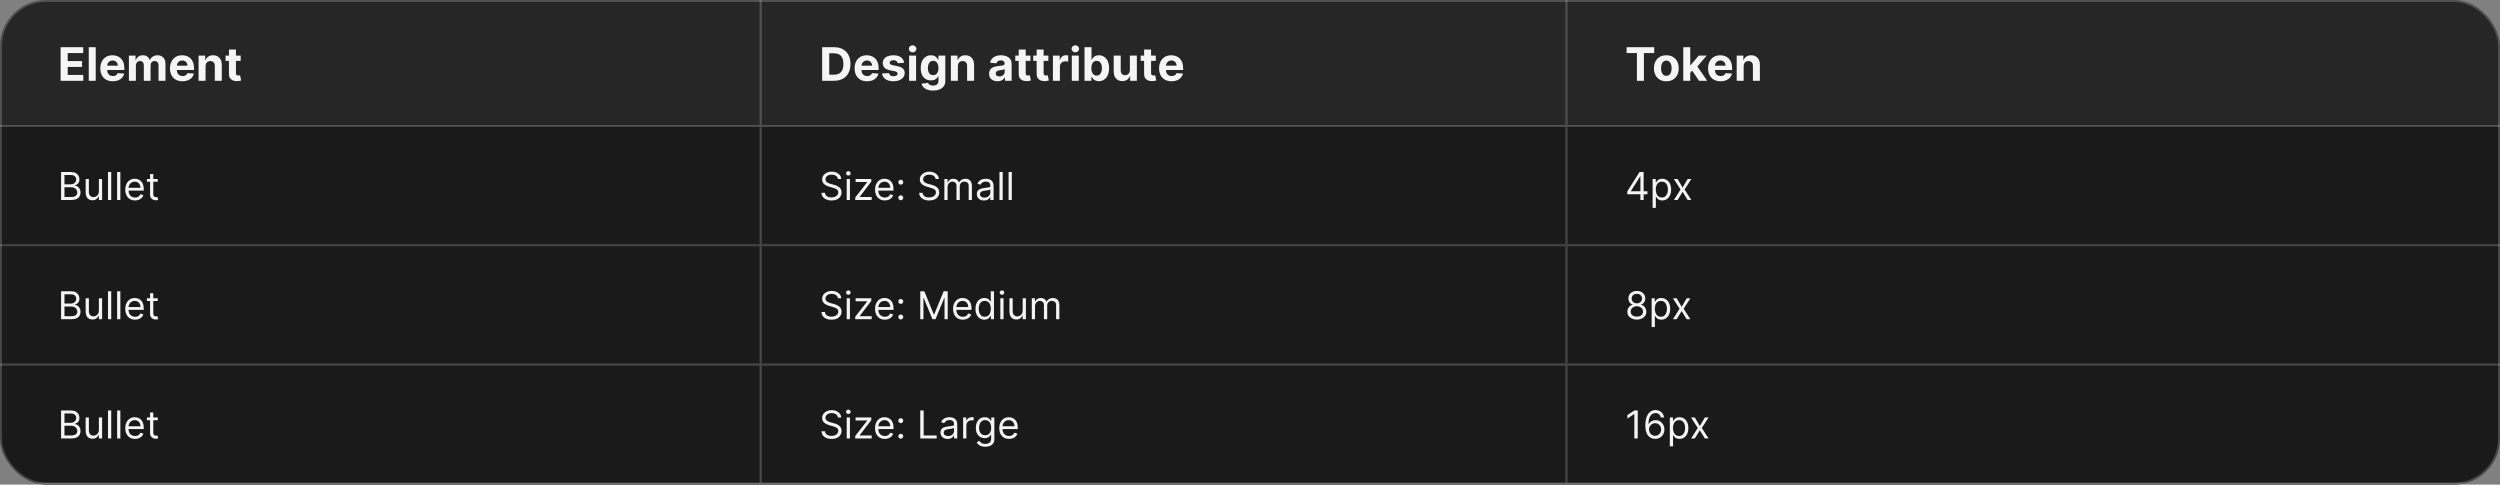<svg width="1300" height="252" viewBox="0 0 1300 252" fill="none" xmlns="http://www.w3.org/2000/svg">
<rect x="0" y="0" width="1300" height="252" fill="#808080" stroke="none"/>
<g clip-path="url(#clip0_1213_11484)">
<mask id="path-3-inside-1_1213_11484" fill="white">
<path d="M0 0H396V66H0V0Z"/>
</mask>
<path d="M0 0H396V66H0V0Z" fill="#262626"/>
<path d="M396 66V67H397V66H396ZM395 0V66H397V0H395ZM396 65H0V67H396V65Z" fill="white" fill-opacity="0.2" mask="url(#path-3-inside-1_1213_11484)"/>
<path d="M31.517 42V24.546H43.278V27.588H35.207V31.747H42.673V34.79H35.207V38.957H43.312V42H31.517ZM49.775 24.546V42H46.144V24.546H49.775ZM58.649 42.256C57.303 42.256 56.144 41.983 55.172 41.438C54.206 40.886 53.462 40.108 52.939 39.102C52.416 38.091 52.155 36.895 52.155 35.514C52.155 34.168 52.416 32.986 52.939 31.969C53.462 30.952 54.197 30.159 55.146 29.591C56.101 29.023 57.22 28.739 58.504 28.739C59.368 28.739 60.172 28.878 60.916 29.156C61.666 29.429 62.32 29.841 62.876 30.392C63.439 30.943 63.876 31.636 64.189 32.472C64.501 33.301 64.658 34.273 64.658 35.386V36.383H53.604V34.133H61.24C61.24 33.611 61.126 33.148 60.899 32.744C60.672 32.341 60.356 32.026 59.953 31.798C59.555 31.565 59.092 31.449 58.564 31.449C58.013 31.449 57.524 31.577 57.098 31.832C56.678 32.082 56.348 32.42 56.109 32.847C55.871 33.267 55.749 33.736 55.743 34.253V36.392C55.743 37.04 55.862 37.599 56.101 38.071C56.345 38.543 56.689 38.906 57.132 39.162C57.575 39.418 58.101 39.545 58.709 39.545C59.112 39.545 59.481 39.489 59.817 39.375C60.152 39.261 60.439 39.091 60.678 38.864C60.916 38.636 61.098 38.358 61.223 38.028L64.581 38.25C64.41 39.057 64.061 39.761 63.533 40.364C63.01 40.96 62.334 41.426 61.504 41.761C60.68 42.091 59.729 42.256 58.649 42.256ZM67.027 42V28.909H70.487V31.219H70.641C70.913 30.452 71.368 29.847 72.004 29.403C72.641 28.96 73.402 28.739 74.288 28.739C75.186 28.739 75.95 28.963 76.581 29.412C77.212 29.855 77.632 30.457 77.842 31.219H77.979C78.246 30.469 78.729 29.869 79.428 29.421C80.132 28.966 80.965 28.739 81.925 28.739C83.146 28.739 84.138 29.128 84.899 29.906C85.666 30.679 86.05 31.776 86.05 33.196V42H82.428V33.912C82.428 33.185 82.234 32.639 81.848 32.276C81.462 31.912 80.979 31.73 80.399 31.73C79.74 31.73 79.226 31.94 78.856 32.361C78.487 32.776 78.303 33.324 78.303 34.006V42H74.783V33.835C74.783 33.193 74.598 32.682 74.229 32.301C73.865 31.921 73.385 31.73 72.788 31.73C72.385 31.73 72.021 31.832 71.697 32.037C71.379 32.236 71.126 32.517 70.939 32.881C70.751 33.239 70.658 33.659 70.658 34.142V42H67.027ZM94.883 42.256C93.537 42.256 92.378 41.983 91.406 41.438C90.44 40.886 89.696 40.108 89.173 39.102C88.651 38.091 88.389 36.895 88.389 35.514C88.389 34.168 88.651 32.986 89.173 31.969C89.696 30.952 90.432 30.159 91.381 29.591C92.335 29.023 93.454 28.739 94.739 28.739C95.602 28.739 96.406 28.878 97.151 29.156C97.901 29.429 98.554 29.841 99.111 30.392C99.673 30.943 100.111 31.636 100.423 32.472C100.736 33.301 100.892 34.273 100.892 35.386V36.383H89.838V34.133H97.474C97.474 33.611 97.361 33.148 97.133 32.744C96.906 32.341 96.591 32.026 96.188 31.798C95.79 31.565 95.327 31.449 94.798 31.449C94.247 31.449 93.758 31.577 93.332 31.832C92.912 32.082 92.582 32.42 92.344 32.847C92.105 33.267 91.983 33.736 91.977 34.253V36.392C91.977 37.04 92.097 37.599 92.335 38.071C92.579 38.543 92.923 38.906 93.367 39.162C93.81 39.418 94.335 39.545 94.943 39.545C95.347 39.545 95.716 39.489 96.051 39.375C96.386 39.261 96.673 39.091 96.912 38.864C97.151 38.636 97.332 38.358 97.457 38.028L100.815 38.25C100.645 39.057 100.295 39.761 99.767 40.364C99.244 40.96 98.568 41.426 97.739 41.761C96.915 42.091 95.963 42.256 94.883 42.256ZM106.892 34.432V42H103.261V28.909H106.722V31.219H106.875C107.165 30.457 107.651 29.855 108.332 29.412C109.014 28.963 109.841 28.739 110.812 28.739C111.722 28.739 112.514 28.938 113.19 29.335C113.866 29.733 114.392 30.301 114.767 31.04C115.142 31.773 115.33 32.648 115.33 33.665V42H111.699V34.312C111.705 33.511 111.5 32.886 111.085 32.438C110.67 31.983 110.099 31.756 109.372 31.756C108.884 31.756 108.452 31.861 108.077 32.071C107.707 32.281 107.418 32.588 107.207 32.992C107.003 33.389 106.898 33.869 106.892 34.432ZM125.154 28.909V31.636H117.271V28.909H125.154ZM119.06 25.773H122.691V37.977C122.691 38.312 122.742 38.574 122.844 38.761C122.947 38.943 123.089 39.071 123.271 39.145C123.458 39.219 123.674 39.256 123.918 39.256C124.089 39.256 124.259 39.242 124.43 39.213C124.6 39.179 124.731 39.153 124.822 39.136L125.393 41.838C125.211 41.895 124.955 41.96 124.626 42.034C124.296 42.114 123.896 42.162 123.424 42.179C122.549 42.213 121.782 42.097 121.123 41.83C120.469 41.562 119.961 41.148 119.597 40.585C119.234 40.023 119.055 39.312 119.06 38.455V25.773Z" fill="white" fill-opacity="0.95"/>
<mask id="path-6-inside-2_1213_11484" fill="white">
<path d="M396 0H815V66H396V0Z"/>
</mask>
<path d="M396 0H815V66H396V0Z" fill="#262626"/>
<path d="M815 66V67H816V66H815ZM814 0V66H816V0H814ZM815 65H396V67H815V65Z" fill="white" fill-opacity="0.2" mask="url(#path-6-inside-2_1213_11484)"/>
<path d="M433.705 42H427.517V24.546H433.756C435.511 24.546 437.023 24.895 438.29 25.594C439.557 26.287 440.531 27.284 441.213 28.585C441.901 29.886 442.244 31.443 442.244 33.256C442.244 35.074 441.901 36.636 441.213 37.943C440.531 39.25 439.551 40.253 438.273 40.952C437 41.651 435.477 42 433.705 42ZM431.207 38.838H433.551C434.642 38.838 435.56 38.645 436.304 38.258C437.054 37.867 437.616 37.261 437.991 36.443C438.372 35.619 438.562 34.557 438.562 33.256C438.562 31.966 438.372 30.912 437.991 30.094C437.616 29.276 437.057 28.673 436.312 28.287C435.568 27.901 434.651 27.707 433.56 27.707H431.207V38.838ZM450.876 42.256C449.529 42.256 448.37 41.983 447.398 41.438C446.433 40.886 445.688 40.108 445.165 39.102C444.643 38.091 444.381 36.895 444.381 35.514C444.381 34.168 444.643 32.986 445.165 31.969C445.688 30.952 446.424 30.159 447.373 29.591C448.327 29.023 449.447 28.739 450.731 28.739C451.594 28.739 452.398 28.878 453.143 29.156C453.893 29.429 454.546 29.841 455.103 30.392C455.665 30.943 456.103 31.636 456.415 32.472C456.728 33.301 456.884 34.273 456.884 35.386V36.383H445.83V34.133H453.467C453.467 33.611 453.353 33.148 453.126 32.744C452.898 32.341 452.583 32.026 452.18 31.798C451.782 31.565 451.319 31.449 450.79 31.449C450.239 31.449 449.751 31.577 449.325 31.832C448.904 32.082 448.575 32.42 448.336 32.847C448.097 33.267 447.975 33.736 447.969 34.253V36.392C447.969 37.04 448.089 37.599 448.327 38.071C448.572 38.543 448.915 38.906 449.359 39.162C449.802 39.418 450.327 39.545 450.935 39.545C451.339 39.545 451.708 39.489 452.043 39.375C452.379 39.261 452.665 39.091 452.904 38.864C453.143 38.636 453.325 38.358 453.45 38.028L456.808 38.25C456.637 39.057 456.288 39.761 455.759 40.364C455.237 40.96 454.56 41.426 453.731 41.761C452.907 42.091 451.955 42.256 450.876 42.256ZM470.146 32.642L466.822 32.847C466.765 32.562 466.643 32.307 466.455 32.08C466.268 31.847 466.021 31.662 465.714 31.526C465.413 31.384 465.052 31.312 464.631 31.312C464.069 31.312 463.594 31.432 463.208 31.671C462.822 31.903 462.629 32.216 462.629 32.608C462.629 32.92 462.754 33.185 463.004 33.401C463.254 33.617 463.683 33.79 464.29 33.92L466.66 34.398C467.933 34.659 468.881 35.08 469.506 35.659C470.131 36.239 470.444 37 470.444 37.943C470.444 38.801 470.191 39.554 469.685 40.202C469.185 40.849 468.498 41.355 467.623 41.719C466.754 42.077 465.751 42.256 464.614 42.256C462.881 42.256 461.501 41.895 460.472 41.173C459.45 40.446 458.85 39.457 458.674 38.207L462.245 38.02C462.353 38.548 462.614 38.952 463.029 39.23C463.444 39.503 463.975 39.639 464.623 39.639C465.259 39.639 465.771 39.517 466.157 39.273C466.549 39.023 466.748 38.702 466.754 38.31C466.748 37.98 466.609 37.71 466.336 37.5C466.063 37.284 465.643 37.119 465.075 37.006L462.808 36.554C461.529 36.298 460.577 35.855 459.952 35.224C459.333 34.594 459.023 33.79 459.023 32.812C459.023 31.972 459.251 31.247 459.705 30.639C460.165 30.031 460.81 29.562 461.64 29.233C462.475 28.903 463.452 28.739 464.572 28.739C466.225 28.739 467.526 29.088 468.475 29.787C469.43 30.486 469.987 31.438 470.146 32.642ZM472.73 42V28.909H476.361V42H472.73ZM474.562 27.222C474.023 27.222 473.56 27.043 473.173 26.685C472.787 26.321 472.594 25.886 472.594 25.381C472.594 24.881 472.787 24.452 473.173 24.094C473.56 23.73 474.02 23.548 474.554 23.548C475.099 23.548 475.563 23.73 475.943 24.094C476.33 24.452 476.523 24.881 476.523 25.381C476.523 25.886 476.33 26.321 475.943 26.685C475.563 27.043 475.102 27.222 474.562 27.222ZM485.167 47.097C483.991 47.097 482.982 46.938 482.141 46.619C481.306 46.301 480.641 45.872 480.147 45.332C479.653 44.793 479.332 44.193 479.184 43.534L482.542 43.082C482.644 43.321 482.806 43.545 483.028 43.756C483.249 43.972 483.542 44.148 483.906 44.284C484.275 44.42 484.724 44.489 485.252 44.489C486.042 44.489 486.692 44.301 487.204 43.926C487.721 43.551 487.979 42.935 487.979 42.077V39.682H487.826C487.667 40.045 487.428 40.389 487.11 40.713C486.792 41.037 486.383 41.301 485.883 41.506C485.383 41.71 484.786 41.812 484.093 41.812C483.11 41.812 482.215 41.585 481.408 41.131C480.607 40.67 479.968 39.969 479.491 39.026C479.019 38.077 478.783 36.878 478.783 35.429C478.783 33.946 479.025 32.707 479.508 31.713C479.991 30.719 480.633 29.974 481.434 29.48C482.241 28.986 483.124 28.739 484.085 28.739C484.817 28.739 485.431 28.864 485.925 29.114C486.42 29.358 486.817 29.665 487.119 30.034C487.425 30.398 487.661 30.756 487.826 31.108H487.962V28.909H491.567V42.128C491.567 43.219 491.295 44.131 490.749 44.864C490.204 45.602 489.448 46.159 488.482 46.534C487.522 46.909 486.417 47.097 485.167 47.097ZM485.244 39.085C485.829 39.085 486.323 38.94 486.727 38.651C487.136 38.355 487.448 37.935 487.664 37.389C487.886 36.838 487.996 36.179 487.996 35.412C487.996 34.645 487.888 33.98 487.673 33.418C487.457 32.849 487.144 32.409 486.735 32.097C486.326 31.784 485.829 31.628 485.244 31.628C484.647 31.628 484.144 31.79 483.735 32.114C483.326 32.432 483.016 32.875 482.806 33.443C482.596 34.011 482.491 34.668 482.491 35.412C482.491 36.168 482.596 36.821 482.806 37.372C483.022 37.918 483.332 38.341 483.735 38.642C484.144 38.938 484.647 39.085 485.244 39.085ZM498.087 34.432V42H494.457V28.909H497.917V31.219H498.07C498.36 30.457 498.846 29.855 499.528 29.412C500.21 28.963 501.036 28.739 502.008 28.739C502.917 28.739 503.71 28.938 504.386 29.335C505.062 29.733 505.587 30.301 505.962 31.04C506.337 31.773 506.525 32.648 506.525 33.665V42H502.894V34.312C502.9 33.511 502.695 32.886 502.281 32.438C501.866 31.983 501.295 31.756 500.567 31.756C500.079 31.756 499.647 31.861 499.272 32.071C498.903 32.281 498.613 32.588 498.403 32.992C498.198 33.389 498.093 33.869 498.087 34.432ZM518.674 42.247C517.839 42.247 517.094 42.102 516.441 41.812C515.788 41.517 515.271 41.082 514.89 40.508C514.515 39.929 514.327 39.207 514.327 38.344C514.327 37.617 514.461 37.006 514.728 36.511C514.995 36.017 515.359 35.619 515.819 35.318C516.279 35.017 516.802 34.79 517.387 34.636C517.978 34.483 518.597 34.375 519.245 34.312C520.006 34.233 520.62 34.159 521.086 34.091C521.552 34.017 521.89 33.909 522.1 33.767C522.31 33.625 522.415 33.415 522.415 33.136V33.085C522.415 32.545 522.245 32.128 521.904 31.832C521.569 31.537 521.092 31.389 520.472 31.389C519.819 31.389 519.299 31.534 518.913 31.824C518.526 32.108 518.271 32.466 518.146 32.898L514.788 32.625C514.958 31.829 515.293 31.142 515.793 30.562C516.293 29.977 516.938 29.528 517.728 29.216C518.523 28.898 519.444 28.739 520.489 28.739C521.217 28.739 521.913 28.824 522.577 28.994C523.248 29.165 523.842 29.429 524.359 29.787C524.881 30.145 525.293 30.605 525.594 31.168C525.896 31.724 526.046 32.392 526.046 33.17V42H522.603V40.185H522.501C522.29 40.594 522.009 40.955 521.657 41.267C521.305 41.574 520.881 41.815 520.387 41.992C519.893 42.162 519.322 42.247 518.674 42.247ZM519.714 39.742C520.248 39.742 520.719 39.636 521.129 39.426C521.538 39.21 521.859 38.92 522.092 38.557C522.325 38.193 522.441 37.781 522.441 37.321V35.932C522.327 36.006 522.171 36.074 521.972 36.136C521.779 36.193 521.56 36.247 521.316 36.298C521.072 36.344 520.827 36.386 520.583 36.426C520.339 36.46 520.117 36.492 519.918 36.52C519.492 36.582 519.12 36.682 518.802 36.818C518.484 36.955 518.237 37.139 518.06 37.372C517.884 37.599 517.796 37.883 517.796 38.224C517.796 38.719 517.975 39.097 518.333 39.358C518.697 39.614 519.157 39.742 519.714 39.742ZM535.826 28.909V31.636H527.942V28.909H535.826ZM529.732 25.773H533.363V37.977C533.363 38.312 533.414 38.574 533.516 38.761C533.619 38.943 533.761 39.071 533.942 39.145C534.13 39.219 534.346 39.256 534.59 39.256C534.761 39.256 534.931 39.242 535.102 39.213C535.272 39.179 535.403 39.153 535.494 39.136L536.065 41.838C535.883 41.895 535.627 41.96 535.298 42.034C534.968 42.114 534.567 42.162 534.096 42.179C533.221 42.213 532.454 42.097 531.795 41.83C531.141 41.562 530.633 41.148 530.269 40.585C529.906 40.023 529.727 39.312 529.732 38.455V25.773ZM545.154 28.909V31.636H537.271V28.909H545.154ZM539.06 25.773H542.691V37.977C542.691 38.312 542.742 38.574 542.844 38.761C542.947 38.943 543.089 39.071 543.271 39.145C543.458 39.219 543.674 39.256 543.918 39.256C544.089 39.256 544.259 39.242 544.43 39.213C544.6 39.179 544.731 39.153 544.822 39.136L545.393 41.838C545.211 41.895 544.955 41.96 544.626 42.034C544.296 42.114 543.896 42.162 543.424 42.179C542.549 42.213 541.782 42.097 541.123 41.83C540.469 41.562 539.961 41.148 539.597 40.585C539.234 40.023 539.055 39.312 539.06 38.455V25.773ZM547.519 42V28.909H551.039V31.193H551.175C551.414 30.381 551.815 29.767 552.377 29.352C552.94 28.932 553.587 28.722 554.32 28.722C554.502 28.722 554.698 28.733 554.908 28.756C555.119 28.778 555.303 28.81 555.462 28.849V32.071C555.292 32.02 555.056 31.974 554.755 31.935C554.454 31.895 554.178 31.875 553.928 31.875C553.394 31.875 552.917 31.991 552.496 32.224C552.082 32.452 551.752 32.77 551.508 33.179C551.269 33.588 551.15 34.06 551.15 34.594V42H547.519ZM557.339 42V28.909H560.97V42H557.339ZM559.172 27.222C558.632 27.222 558.169 27.043 557.783 26.685C557.396 26.321 557.203 25.886 557.203 25.381C557.203 24.881 557.396 24.452 557.783 24.094C558.169 23.73 558.629 23.548 559.163 23.548C559.709 23.548 560.172 23.73 560.553 24.094C560.939 24.452 561.132 24.881 561.132 25.381C561.132 25.886 560.939 26.321 560.553 26.685C560.172 27.043 559.712 27.222 559.172 27.222ZM563.947 42V24.546H567.577V31.108H567.688C567.847 30.756 568.077 30.398 568.379 30.034C568.685 29.665 569.083 29.358 569.572 29.114C570.066 28.864 570.68 28.739 571.413 28.739C572.367 28.739 573.248 28.989 574.055 29.489C574.862 29.983 575.506 30.73 575.989 31.73C576.472 32.724 576.714 33.972 576.714 35.472C576.714 36.932 576.478 38.165 576.006 39.17C575.54 40.17 574.904 40.929 574.097 41.446C573.296 41.957 572.398 42.213 571.404 42.213C570.7 42.213 570.1 42.097 569.606 41.864C569.117 41.631 568.717 41.338 568.404 40.986C568.092 40.628 567.853 40.267 567.688 39.903H567.526V42H563.947ZM567.501 35.455C567.501 36.233 567.609 36.912 567.825 37.492C568.04 38.071 568.353 38.523 568.762 38.847C569.171 39.165 569.668 39.324 570.254 39.324C570.844 39.324 571.344 39.162 571.754 38.838C572.163 38.508 572.472 38.054 572.683 37.474C572.898 36.889 573.006 36.216 573.006 35.455C573.006 34.699 572.901 34.034 572.691 33.46C572.481 32.886 572.171 32.438 571.762 32.114C571.353 31.79 570.85 31.628 570.254 31.628C569.663 31.628 569.163 31.784 568.754 32.097C568.35 32.409 568.04 32.852 567.825 33.426C567.609 34 567.501 34.676 567.501 35.455ZM587.531 36.426V28.909H591.162V42H587.676V39.622H587.54C587.244 40.389 586.753 41.006 586.065 41.472C585.384 41.938 584.551 42.17 583.568 42.17C582.693 42.17 581.923 41.972 581.259 41.574C580.594 41.176 580.074 40.611 579.699 39.878C579.33 39.145 579.142 38.267 579.136 37.244V28.909H582.767V36.597C582.773 37.369 582.98 37.98 583.389 38.429C583.798 38.878 584.347 39.102 585.034 39.102C585.472 39.102 585.881 39.003 586.261 38.804C586.642 38.599 586.949 38.298 587.182 37.901C587.42 37.503 587.537 37.011 587.531 36.426ZM601.029 28.909V31.636H593.146V28.909H601.029ZM594.935 25.773H598.566V37.977C598.566 38.312 598.617 38.574 598.719 38.761C598.822 38.943 598.964 39.071 599.146 39.145C599.333 39.219 599.549 39.256 599.793 39.256C599.964 39.256 600.134 39.242 600.305 39.213C600.475 39.179 600.606 39.153 600.697 39.136L601.268 41.838C601.086 41.895 600.83 41.96 600.501 42.034C600.171 42.114 599.771 42.162 599.299 42.179C598.424 42.213 597.657 42.097 596.998 41.83C596.344 41.562 595.836 41.148 595.472 40.585C595.109 40.023 594.93 39.312 594.935 38.455V25.773ZM609.219 42.256C607.873 42.256 606.714 41.983 605.742 41.438C604.776 40.886 604.032 40.108 603.509 39.102C602.987 38.091 602.725 36.895 602.725 35.514C602.725 34.168 602.987 32.986 603.509 31.969C604.032 30.952 604.768 30.159 605.717 29.591C606.671 29.023 607.79 28.739 609.075 28.739C609.938 28.739 610.742 28.878 611.487 29.156C612.237 29.429 612.89 29.841 613.447 30.392C614.009 30.943 614.447 31.636 614.759 32.472C615.072 33.301 615.228 34.273 615.228 35.386V36.383H604.174V34.133H611.81C611.81 33.611 611.697 33.148 611.469 32.744C611.242 32.341 610.927 32.026 610.523 31.798C610.126 31.565 609.663 31.449 609.134 31.449C608.583 31.449 608.094 31.577 607.668 31.832C607.248 32.082 606.918 32.42 606.68 32.847C606.441 33.267 606.319 33.736 606.313 34.253V36.392C606.313 37.04 606.433 37.599 606.671 38.071C606.915 38.543 607.259 38.906 607.702 39.162C608.146 39.418 608.671 39.545 609.279 39.545C609.683 39.545 610.052 39.489 610.387 39.375C610.722 39.261 611.009 39.091 611.248 38.864C611.487 38.636 611.668 38.358 611.793 38.028L615.151 38.25C614.981 39.057 614.631 39.761 614.103 40.364C613.58 40.96 612.904 41.426 612.075 41.761C611.251 42.091 610.299 42.256 609.219 42.256Z" fill="white" fill-opacity="0.95"/>
<mask id="path-9-inside-3_1213_11484" fill="white">
<path d="M815 0H1312V66H815V0Z"/>
</mask>
<path d="M815 0H1312V66H815V0Z" fill="#262626"/>
<path d="M1312 65H815V67H1312V65Z" fill="white" fill-opacity="0.2" mask="url(#path-9-inside-3_1213_11484)"/>
<path d="M845.852 27.588V24.546H860.188V27.588H854.844V42H851.196V27.588H845.852ZM866.496 42.256C865.173 42.256 864.028 41.974 863.062 41.412C862.102 40.844 861.36 40.054 860.837 39.043C860.315 38.026 860.053 36.847 860.053 35.506C860.053 34.153 860.315 32.972 860.837 31.96C861.36 30.943 862.102 30.153 863.062 29.591C864.028 29.023 865.173 28.739 866.496 28.739C867.82 28.739 868.962 29.023 869.923 29.591C870.888 30.153 871.633 30.943 872.156 31.96C872.678 32.972 872.94 34.153 872.94 35.506C872.94 36.847 872.678 38.026 872.156 39.043C871.633 40.054 870.888 40.844 869.923 41.412C868.962 41.974 867.82 42.256 866.496 42.256ZM866.513 39.443C867.116 39.443 867.619 39.273 868.022 38.932C868.425 38.585 868.729 38.114 868.934 37.517C869.144 36.92 869.249 36.242 869.249 35.48C869.249 34.719 869.144 34.04 868.934 33.443C868.729 32.847 868.425 32.375 868.022 32.028C867.619 31.682 867.116 31.509 866.513 31.509C865.906 31.509 865.394 31.682 864.979 32.028C864.57 32.375 864.261 32.847 864.05 33.443C863.846 34.04 863.744 34.719 863.744 35.48C863.744 36.242 863.846 36.92 864.05 37.517C864.261 38.114 864.57 38.585 864.979 38.932C865.394 39.273 865.906 39.443 866.513 39.443ZM878.59 38.233L878.599 33.878H879.127L883.32 28.909H887.488L881.854 35.489H880.994L878.59 38.233ZM875.3 42V24.546H878.931V42H875.3ZM883.482 42L879.63 36.298L882.05 33.733L887.735 42H883.482ZM894.696 42.256C893.349 42.256 892.19 41.983 891.219 41.438C890.253 40.886 889.509 40.108 888.986 39.102C888.463 38.091 888.202 36.895 888.202 35.514C888.202 34.168 888.463 32.986 888.986 31.969C889.509 30.952 890.244 30.159 891.193 29.591C892.148 29.023 893.267 28.739 894.551 28.739C895.415 28.739 896.219 28.878 896.963 29.156C897.713 29.429 898.366 29.841 898.923 30.392C899.486 30.943 899.923 31.636 900.236 32.472C900.548 33.301 900.705 34.273 900.705 35.386V36.383H889.651V34.133H897.287C897.287 33.611 897.173 33.148 896.946 32.744C896.719 32.341 896.403 32.026 896 31.798C895.602 31.565 895.139 31.449 894.611 31.449C894.06 31.449 893.571 31.577 893.145 31.832C892.724 32.082 892.395 32.42 892.156 32.847C891.918 33.267 891.795 33.736 891.79 34.253V36.392C891.79 37.04 891.909 37.599 892.148 38.071C892.392 38.543 892.736 38.906 893.179 39.162C893.622 39.418 894.148 39.545 894.756 39.545C895.159 39.545 895.528 39.489 895.864 39.375C896.199 39.261 896.486 39.091 896.724 38.864C896.963 38.636 897.145 38.358 897.27 38.028L900.628 38.25C900.457 39.057 900.108 39.761 899.58 40.364C899.057 40.96 898.381 41.426 897.551 41.761C896.727 42.091 895.776 42.256 894.696 42.256ZM906.705 34.432V42H903.074V28.909H906.534V31.219H906.688C906.977 30.457 907.463 29.855 908.145 29.412C908.827 28.963 909.653 28.739 910.625 28.739C911.534 28.739 912.327 28.938 913.003 29.335C913.679 29.733 914.205 30.301 914.58 31.04C914.955 31.773 915.142 32.648 915.142 33.665V42H911.511V34.312C911.517 33.511 911.313 32.886 910.898 32.438C910.483 31.983 909.912 31.756 909.185 31.756C908.696 31.756 908.264 31.861 907.889 32.071C907.52 32.281 907.23 32.588 907.02 32.992C906.815 33.389 906.71 33.869 906.705 34.432Z" fill="white" fill-opacity="0.95"/>
<mask id="path-12-inside-4_1213_11484" fill="white">
<path d="M0 66H396V128H0V66Z"/>
</mask>
<path d="M0 66H396V128H0V66Z" fill="#1A1A1A"/>
<path d="M396 128V129H397V128H396ZM395 66V128H397V66H395ZM396 127H0V129H396V127Z" fill="white" fill-opacity="0.2" mask="url(#path-12-inside-4_1213_11484)"/>
<path d="M31.761 104V89.454H36.847C37.86 89.454 38.696 89.63 39.354 89.98C40.012 90.326 40.502 90.792 40.824 91.379C41.146 91.962 41.307 92.608 41.307 93.318C41.307 93.943 41.196 94.459 40.973 94.867C40.755 95.274 40.466 95.596 40.106 95.832C39.751 96.069 39.365 96.244 38.949 96.358V96.5C39.394 96.528 39.841 96.685 40.291 96.969C40.741 97.253 41.117 97.66 41.42 98.19C41.724 98.721 41.875 99.369 41.875 100.136C41.875 100.866 41.709 101.521 41.378 102.104C41.046 102.686 40.523 103.148 39.808 103.489C39.093 103.83 38.163 104 37.017 104H31.761ZM33.523 102.438H37.017C38.168 102.438 38.984 102.215 39.467 101.77C39.955 101.32 40.199 100.776 40.199 100.136C40.199 99.644 40.073 99.189 39.822 98.773C39.572 98.351 39.214 98.015 38.75 97.764C38.286 97.508 37.737 97.381 37.102 97.381H33.523V102.438ZM33.523 95.847H36.79C37.32 95.847 37.798 95.742 38.224 95.534C38.655 95.326 38.996 95.032 39.247 94.653C39.503 94.275 39.631 93.829 39.631 93.318C39.631 92.679 39.408 92.137 38.963 91.692C38.518 91.242 37.812 91.017 36.847 91.017H33.523V95.847ZM51.417 99.54V93.091H53.093V104H51.417V102.153H51.303C51.048 102.707 50.65 103.179 50.11 103.567C49.57 103.95 48.889 104.142 48.065 104.142C47.383 104.142 46.777 103.993 46.246 103.695C45.716 103.392 45.3 102.937 44.996 102.331C44.693 101.72 44.542 100.951 44.542 100.023V93.091H46.218V99.909C46.218 100.705 46.441 101.339 46.886 101.812C47.336 102.286 47.908 102.523 48.604 102.523C49.021 102.523 49.445 102.416 49.876 102.203C50.311 101.99 50.676 101.663 50.969 101.223C51.268 100.783 51.417 100.222 51.417 99.54ZM57.839 89.454V104H56.163V89.454H57.839ZM62.585 89.454V104H60.909V89.454H62.585ZM70.229 104.227C69.178 104.227 68.271 103.995 67.509 103.531C66.751 103.062 66.166 102.409 65.755 101.571C65.347 100.728 65.144 99.748 65.144 98.631C65.144 97.513 65.347 96.528 65.755 95.676C66.166 94.819 66.74 94.151 67.473 93.673C68.212 93.19 69.074 92.949 70.059 92.949C70.627 92.949 71.188 93.044 71.742 93.233C72.296 93.422 72.8 93.73 73.255 94.156C73.709 94.578 74.071 95.136 74.341 95.832C74.611 96.528 74.746 97.385 74.746 98.403V99.114H66.337V97.665H73.041C73.041 97.049 72.918 96.5 72.672 96.017C72.431 95.534 72.085 95.153 71.635 94.874C71.19 94.594 70.665 94.454 70.059 94.454C69.391 94.454 68.813 94.62 68.326 94.952C67.843 95.278 67.471 95.704 67.211 96.23C66.95 96.756 66.82 97.319 66.82 97.921V98.886C66.82 99.71 66.962 100.409 67.246 100.982C67.535 101.55 67.935 101.983 68.446 102.281C68.958 102.575 69.552 102.722 70.229 102.722C70.669 102.722 71.067 102.66 71.422 102.537C71.782 102.409 72.092 102.22 72.353 101.969C72.613 101.713 72.814 101.396 72.956 101.017L74.576 101.472C74.405 102.021 74.119 102.504 73.716 102.92C73.314 103.332 72.817 103.654 72.225 103.886C71.633 104.114 70.968 104.227 70.229 104.227ZM82.04 93.091V94.511H76.387V93.091H82.04ZM78.034 90.477H79.711V100.875C79.711 101.348 79.779 101.704 79.916 101.94C80.059 102.172 80.239 102.329 80.456 102.409C80.679 102.485 80.913 102.523 81.159 102.523C81.344 102.523 81.496 102.513 81.614 102.494C81.732 102.471 81.827 102.452 81.898 102.438L82.239 103.943C82.125 103.986 81.967 104.028 81.763 104.071C81.559 104.118 81.302 104.142 80.989 104.142C80.516 104.142 80.052 104.04 79.597 103.837C79.147 103.633 78.773 103.323 78.475 102.906C78.181 102.49 78.034 101.964 78.034 101.33V90.477Z" fill="white" fill-opacity="0.95"/>
<mask id="path-15-inside-5_1213_11484" fill="white">
<path d="M396 66H815V128H396V66Z"/>
</mask>
<path d="M396 66H815V128H396V66Z" fill="#1A1A1A"/>
<path d="M815 128V129H816V128H815ZM814 66V128H816V66H814ZM815 127H396V129H815V127Z" fill="white" fill-opacity="0.2" mask="url(#path-15-inside-5_1213_11484)"/>
<path d="M435.716 93.091C435.631 92.371 435.285 91.812 434.679 91.415C434.073 91.017 433.33 90.818 432.449 90.818C431.805 90.818 431.241 90.922 430.759 91.131C430.28 91.339 429.906 91.626 429.636 91.99C429.371 92.355 429.239 92.769 429.239 93.233C429.239 93.621 429.331 93.955 429.516 94.234C429.705 94.509 429.946 94.739 430.24 94.923C430.534 95.103 430.841 95.252 431.163 95.371C431.485 95.484 431.781 95.577 432.051 95.648L433.528 96.046C433.907 96.145 434.329 96.282 434.793 96.457C435.261 96.633 435.709 96.872 436.135 97.175C436.566 97.473 436.921 97.856 437.2 98.325C437.48 98.794 437.619 99.369 437.619 100.051C437.619 100.837 437.413 101.547 437.001 102.182C436.594 102.816 435.998 103.321 435.212 103.695C434.43 104.069 433.481 104.256 432.364 104.256C431.322 104.256 430.42 104.088 429.658 103.751C428.9 103.415 428.304 102.946 427.868 102.345C427.437 101.744 427.193 101.045 427.136 100.25H428.955C429.002 100.799 429.187 101.254 429.509 101.614C429.835 101.969 430.247 102.234 430.744 102.409C431.246 102.58 431.786 102.665 432.364 102.665C433.036 102.665 433.64 102.556 434.175 102.338C434.71 102.116 435.134 101.808 435.446 101.415C435.759 101.017 435.915 100.553 435.915 100.023C435.915 99.54 435.78 99.147 435.51 98.844C435.24 98.541 434.885 98.294 434.445 98.105C434.004 97.916 433.528 97.75 433.017 97.608L431.227 97.097C430.091 96.77 429.191 96.303 428.528 95.697C427.866 95.091 427.534 94.298 427.534 93.318C427.534 92.504 427.754 91.794 428.195 91.188C428.64 90.577 429.236 90.103 429.984 89.767C430.737 89.426 431.578 89.256 432.506 89.256C433.443 89.256 434.277 89.424 435.006 89.76C435.735 90.091 436.313 90.546 436.739 91.124C437.17 91.701 437.397 92.357 437.42 93.091H435.716ZM440.288 104V93.091H441.964V104H440.288ZM441.14 91.273C440.814 91.273 440.532 91.162 440.295 90.939C440.063 90.716 439.947 90.449 439.947 90.136C439.947 89.824 440.063 89.556 440.295 89.334C440.532 89.111 440.814 89 441.14 89C441.467 89 441.746 89.111 441.978 89.334C442.215 89.556 442.333 89.824 442.333 90.136C442.333 90.449 442.215 90.716 441.978 90.939C441.746 91.162 441.467 91.273 441.14 91.273ZM444.722 104V102.722L450.915 94.767V94.653H444.92V93.091H453.074V94.426L447.051 102.324V102.438H453.273V104H444.722ZM460.116 104.227C459.065 104.227 458.158 103.995 457.396 103.531C456.638 103.062 456.053 102.409 455.641 101.571C455.234 100.728 455.031 99.748 455.031 98.631C455.031 97.513 455.234 96.528 455.641 95.676C456.053 94.819 456.626 94.151 457.36 93.673C458.099 93.19 458.96 92.949 459.945 92.949C460.513 92.949 461.075 93.044 461.629 93.233C462.183 93.422 462.687 93.73 463.141 94.156C463.596 94.578 463.958 95.136 464.228 95.832C464.498 96.528 464.633 97.385 464.633 98.403V99.114H456.224V97.665H462.928C462.928 97.049 462.805 96.5 462.559 96.017C462.317 95.534 461.972 95.153 461.522 94.874C461.077 94.594 460.551 94.454 459.945 94.454C459.278 94.454 458.7 94.62 458.212 94.952C457.729 95.278 457.358 95.704 457.097 96.23C456.837 96.756 456.707 97.319 456.707 97.921V98.886C456.707 99.71 456.849 100.409 457.133 100.982C457.422 101.55 457.822 101.983 458.333 102.281C458.844 102.575 459.439 102.722 460.116 102.722C460.556 102.722 460.954 102.66 461.309 102.537C461.669 102.409 461.979 102.22 462.239 101.969C462.5 101.713 462.701 101.396 462.843 101.017L464.462 101.472C464.292 102.021 464.005 102.504 463.603 102.92C463.201 103.332 462.703 103.654 462.112 103.886C461.52 104.114 460.854 104.227 460.116 104.227ZM468.404 104.114C468.054 104.114 467.753 103.988 467.502 103.737C467.251 103.486 467.126 103.186 467.126 102.835C467.126 102.485 467.251 102.184 467.502 101.933C467.753 101.682 468.054 101.557 468.404 101.557C468.754 101.557 469.055 101.682 469.306 101.933C469.557 102.184 469.683 102.485 469.683 102.835C469.683 103.067 469.623 103.28 469.505 103.474C469.391 103.669 469.237 103.825 469.043 103.943C468.854 104.057 468.641 104.114 468.404 104.114ZM468.404 96.017C468.054 96.017 467.753 95.892 467.502 95.641C467.251 95.39 467.126 95.089 467.126 94.739C467.126 94.388 467.251 94.088 467.502 93.837C467.753 93.586 468.054 93.46 468.404 93.46C468.754 93.46 469.055 93.586 469.306 93.837C469.557 94.088 469.683 94.388 469.683 94.739C469.683 94.971 469.623 95.184 469.505 95.378C469.391 95.572 469.237 95.728 469.043 95.847C468.854 95.96 468.641 96.017 468.404 96.017ZM486.497 93.091C486.412 92.371 486.066 91.812 485.46 91.415C484.854 91.017 484.111 90.818 483.23 90.818C482.586 90.818 482.023 90.922 481.54 91.131C481.062 91.339 480.688 91.626 480.418 91.99C480.152 92.355 480.02 92.769 480.02 93.233C480.02 93.621 480.112 93.955 480.297 94.234C480.486 94.509 480.728 94.739 481.021 94.923C481.315 95.103 481.623 95.252 481.945 95.371C482.267 95.484 482.562 95.577 482.832 95.648L484.31 96.046C484.688 96.145 485.11 96.282 485.574 96.457C486.043 96.633 486.49 96.872 486.916 97.175C487.347 97.473 487.702 97.856 487.982 98.325C488.261 98.794 488.401 99.369 488.401 100.051C488.401 100.837 488.195 101.547 487.783 102.182C487.375 102.816 486.779 103.321 485.993 103.695C485.212 104.069 484.262 104.256 483.145 104.256C482.103 104.256 481.201 104.088 480.439 103.751C479.681 103.415 479.085 102.946 478.649 102.345C478.218 101.744 477.974 101.045 477.918 100.25H479.736C479.783 100.799 479.968 101.254 480.29 101.614C480.616 101.969 481.028 102.234 481.526 102.409C482.027 102.58 482.567 102.665 483.145 102.665C483.817 102.665 484.421 102.556 484.956 102.338C485.491 102.116 485.915 101.808 486.227 101.415C486.54 101.017 486.696 100.553 486.696 100.023C486.696 99.54 486.561 99.147 486.291 98.844C486.021 98.541 485.666 98.294 485.226 98.105C484.786 97.916 484.31 97.75 483.798 97.608L482.009 97.097C480.872 96.77 479.973 96.303 479.31 95.697C478.647 95.091 478.315 94.298 478.315 93.318C478.315 92.504 478.536 91.794 478.976 91.188C479.421 90.577 480.018 90.103 480.766 89.767C481.518 89.426 482.359 89.256 483.287 89.256C484.224 89.256 485.058 89.424 485.787 89.76C486.516 90.091 487.094 90.546 487.52 91.124C487.951 91.701 488.178 92.357 488.202 93.091H486.497ZM491.069 104V93.091H492.689V94.796H492.831C493.058 94.213 493.425 93.761 493.931 93.439C494.438 93.112 495.047 92.949 495.757 92.949C496.476 92.949 497.075 93.112 497.554 93.439C498.037 93.761 498.413 94.213 498.683 94.796H498.797C499.076 94.232 499.495 93.785 500.054 93.453C500.612 93.117 501.282 92.949 502.064 92.949C503.039 92.949 503.837 93.254 504.457 93.865C505.077 94.471 505.387 95.416 505.387 96.699V104H503.711V96.699C503.711 95.894 503.491 95.319 503.051 94.973C502.61 94.627 502.092 94.454 501.495 94.454C500.728 94.454 500.134 94.687 499.713 95.151C499.291 95.61 499.081 96.192 499.081 96.898V104H497.376V96.528C497.376 95.908 497.175 95.409 496.772 95.03C496.37 94.646 495.851 94.454 495.217 94.454C494.781 94.454 494.374 94.57 493.995 94.803C493.621 95.035 493.318 95.356 493.086 95.769C492.859 96.176 492.745 96.647 492.745 97.182V104H491.069ZM511.662 104.256C510.971 104.256 510.344 104.125 509.78 103.865C509.217 103.6 508.769 103.219 508.438 102.722C508.106 102.22 507.941 101.614 507.941 100.903C507.941 100.278 508.064 99.772 508.31 99.383C508.556 98.99 508.885 98.683 509.297 98.46C509.709 98.238 510.164 98.072 510.661 97.963C511.163 97.849 511.667 97.76 512.174 97.693C512.837 97.608 513.374 97.544 513.786 97.501C514.203 97.454 514.506 97.376 514.695 97.267C514.889 97.158 514.986 96.969 514.986 96.699V96.642C514.986 95.941 514.794 95.397 514.411 95.008C514.032 94.62 513.457 94.426 512.685 94.426C511.885 94.426 511.257 94.601 510.803 94.952C510.348 95.302 510.029 95.676 509.844 96.074L508.253 95.506C508.537 94.843 508.916 94.327 509.39 93.957C509.868 93.583 510.389 93.323 510.952 93.176C511.52 93.025 512.079 92.949 512.628 92.949C512.979 92.949 513.381 92.992 513.836 93.077C514.295 93.157 514.738 93.325 515.164 93.581C515.595 93.837 515.952 94.222 516.236 94.739C516.52 95.255 516.662 95.946 516.662 96.812V104H514.986V102.523H514.901C514.787 102.759 514.598 103.013 514.333 103.283C514.068 103.553 513.715 103.782 513.275 103.972C512.834 104.161 512.297 104.256 511.662 104.256ZM511.918 102.75C512.581 102.75 513.14 102.62 513.594 102.359C514.053 102.099 514.399 101.763 514.631 101.351C514.868 100.939 514.986 100.506 514.986 100.051V98.517C514.915 98.602 514.759 98.68 514.517 98.751C514.281 98.818 514.006 98.877 513.694 98.929C513.386 98.976 513.085 99.019 512.792 99.057C512.503 99.09 512.268 99.118 512.088 99.142C511.653 99.199 511.246 99.291 510.867 99.419C510.493 99.542 510.19 99.729 509.958 99.98C509.73 100.226 509.617 100.562 509.617 100.989C509.617 101.571 509.832 102.011 510.263 102.31C510.699 102.603 511.25 102.75 511.918 102.75ZM521.398 89.454V104H519.722V89.454H521.398ZM526.144 89.454V104H524.468V89.454H526.144Z" fill="white" fill-opacity="0.95"/>
<mask id="path-18-inside-6_1213_11484" fill="white">
<path d="M815 66H1312V128H815V66Z"/>
</mask>
<path d="M815 66H1312V128H815V66Z" fill="#1A1A1A"/>
<path d="M1312 127H815V129H1312V127Z" fill="white" fill-opacity="0.2" mask="url(#path-18-inside-6_1213_11484)"/>
<path d="M846.165 101.017V99.568L852.557 89.454H853.608V91.699H852.898L848.068 99.341V99.454H856.676V101.017H846.165ZM853.011 104V100.577V99.902V89.454H854.688V104H853.011ZM859.366 108.091V93.091H860.985V94.824H861.184C861.307 94.635 861.478 94.393 861.696 94.099C861.918 93.801 862.235 93.536 862.647 93.304C863.064 93.067 863.627 92.949 864.338 92.949C865.256 92.949 866.066 93.178 866.767 93.638C867.467 94.097 868.014 94.748 868.407 95.591C868.8 96.434 868.997 97.428 868.997 98.574C868.997 99.729 868.8 100.731 868.407 101.578C868.014 102.421 867.47 103.074 866.774 103.538C866.078 103.998 865.275 104.227 864.366 104.227C863.665 104.227 863.104 104.111 862.683 103.879C862.261 103.643 861.937 103.375 861.71 103.077C861.483 102.774 861.307 102.523 861.184 102.324H861.042V108.091H859.366ZM861.014 98.546C861.014 99.369 861.135 100.096 861.376 100.726C861.618 101.351 861.97 101.841 862.434 102.196C862.898 102.546 863.467 102.722 864.139 102.722C864.84 102.722 865.424 102.537 865.893 102.168C866.367 101.794 866.722 101.292 866.958 100.662C867.2 100.027 867.321 99.322 867.321 98.546C867.321 97.778 867.202 97.087 866.966 96.472C866.734 95.851 866.381 95.361 865.907 95.001C865.439 94.637 864.849 94.454 864.139 94.454C863.457 94.454 862.884 94.627 862.42 94.973C861.956 95.314 861.606 95.792 861.369 96.408C861.132 97.019 861.014 97.731 861.014 98.546ZM872.354 93.091L874.968 97.551L877.582 93.091H879.513L875.991 98.546L879.513 104H877.582L874.968 99.767L872.354 104H870.423L873.888 98.546L870.423 93.091H872.354Z" fill="white" fill-opacity="0.95"/>
<mask id="path-21-inside-7_1213_11484" fill="white">
<path d="M0 128H396V190H0V128Z"/>
</mask>
<path d="M0 128H396V190H0V128Z" fill="#1A1A1A"/>
<path d="M396 190V191H397V190H396ZM395 128V190H397V128H395ZM396 189H0V191H396V189Z" fill="white" fill-opacity="0.2" mask="url(#path-21-inside-7_1213_11484)"/>
<path d="M31.761 166V151.455H36.847C37.86 151.455 38.696 151.63 39.354 151.98C40.012 152.326 40.502 152.792 40.824 153.379C41.146 153.962 41.307 154.608 41.307 155.318C41.307 155.943 41.196 156.459 40.973 156.866C40.755 157.274 40.466 157.596 40.106 157.832C39.751 158.069 39.365 158.244 38.949 158.358V158.5C39.394 158.528 39.841 158.685 40.291 158.969C40.741 159.253 41.117 159.66 41.42 160.19C41.724 160.721 41.875 161.369 41.875 162.136C41.875 162.866 41.709 163.521 41.378 164.104C41.046 164.686 40.523 165.148 39.808 165.489C39.093 165.83 38.163 166 37.017 166H31.761ZM33.523 164.438H37.017C38.168 164.438 38.984 164.215 39.467 163.77C39.955 163.32 40.199 162.776 40.199 162.136C40.199 161.644 40.073 161.189 39.822 160.773C39.572 160.351 39.214 160.015 38.75 159.764C38.286 159.509 37.737 159.381 37.102 159.381H33.523V164.438ZM33.523 157.847H36.79C37.32 157.847 37.798 157.742 38.224 157.534C38.655 157.326 38.996 157.032 39.247 156.653C39.503 156.275 39.631 155.83 39.631 155.318C39.631 154.679 39.408 154.137 38.963 153.692C38.518 153.242 37.812 153.017 36.847 153.017H33.523V157.847ZM51.417 161.54V155.091H53.093V166H51.417V164.153H51.303C51.048 164.707 50.65 165.179 50.11 165.567C49.57 165.95 48.889 166.142 48.065 166.142C47.383 166.142 46.777 165.993 46.246 165.695C45.716 165.392 45.3 164.937 44.996 164.331C44.693 163.72 44.542 162.951 44.542 162.023V155.091H46.218V161.909C46.218 162.705 46.441 163.339 46.886 163.812C47.336 164.286 47.908 164.523 48.604 164.523C49.021 164.523 49.445 164.416 49.876 164.203C50.311 163.99 50.676 163.663 50.969 163.223C51.268 162.783 51.417 162.222 51.417 161.54ZM57.839 151.455V166H56.163V151.455H57.839ZM62.585 151.455V166H60.909V151.455H62.585ZM70.229 166.227C69.178 166.227 68.271 165.995 67.509 165.531C66.751 165.062 66.166 164.409 65.755 163.571C65.347 162.728 65.144 161.748 65.144 160.631C65.144 159.513 65.347 158.528 65.755 157.676C66.166 156.819 66.74 156.152 67.473 155.673C68.212 155.19 69.074 154.949 70.059 154.949C70.627 154.949 71.188 155.044 71.742 155.233C72.296 155.422 72.8 155.73 73.255 156.156C73.709 156.578 74.071 157.136 74.341 157.832C74.611 158.528 74.746 159.385 74.746 160.403V161.114H66.337V159.665H73.041C73.041 159.049 72.918 158.5 72.672 158.017C72.431 157.534 72.085 157.153 71.635 156.874C71.19 156.594 70.665 156.455 70.059 156.455C69.391 156.455 68.813 156.62 68.326 156.952C67.843 157.278 67.471 157.705 67.211 158.23C66.95 158.756 66.82 159.319 66.82 159.92V160.886C66.82 161.71 66.962 162.409 67.246 162.982C67.535 163.55 67.935 163.983 68.446 164.281C68.958 164.575 69.552 164.722 70.229 164.722C70.669 164.722 71.067 164.66 71.422 164.537C71.782 164.409 72.092 164.22 72.353 163.969C72.613 163.713 72.814 163.396 72.956 163.017L74.576 163.472C74.405 164.021 74.119 164.504 73.716 164.92C73.314 165.332 72.817 165.654 72.225 165.886C71.633 166.114 70.968 166.227 70.229 166.227ZM82.04 155.091V156.511H76.387V155.091H82.04ZM78.034 152.477H79.711V162.875C79.711 163.348 79.779 163.704 79.916 163.94C80.059 164.172 80.239 164.329 80.456 164.409C80.679 164.485 80.913 164.523 81.159 164.523C81.344 164.523 81.496 164.513 81.614 164.494C81.732 164.471 81.827 164.452 81.898 164.438L82.239 165.943C82.125 165.986 81.967 166.028 81.763 166.071C81.559 166.118 81.302 166.142 80.989 166.142C80.516 166.142 80.052 166.04 79.597 165.837C79.147 165.633 78.773 165.323 78.475 164.906C78.181 164.49 78.034 163.964 78.034 163.33V152.477Z" fill="white" fill-opacity="0.95"/>
<mask id="path-24-inside-8_1213_11484" fill="white">
<path d="M396 128H815V190H396V128Z"/>
</mask>
<path d="M396 128H815V190H396V128Z" fill="#1A1A1A"/>
<path d="M815 190V191H816V190H815ZM814 128V190H816V128H814ZM815 189H396V191H815V189Z" fill="white" fill-opacity="0.2" mask="url(#path-24-inside-8_1213_11484)"/>
<path d="M435.716 155.091C435.631 154.371 435.285 153.812 434.679 153.415C434.073 153.017 433.33 152.818 432.449 152.818C431.805 152.818 431.241 152.922 430.759 153.131C430.28 153.339 429.906 153.625 429.636 153.99C429.371 154.355 429.239 154.769 429.239 155.233C429.239 155.621 429.331 155.955 429.516 156.234C429.705 156.509 429.946 156.739 430.24 156.923C430.534 157.103 430.841 157.252 431.163 157.371C431.485 157.484 431.781 157.577 432.051 157.648L433.528 158.045C433.907 158.145 434.329 158.282 434.793 158.457C435.261 158.633 435.709 158.872 436.135 159.175C436.566 159.473 436.921 159.857 437.2 160.325C437.48 160.794 437.619 161.369 437.619 162.051C437.619 162.837 437.413 163.547 437.001 164.182C436.594 164.816 435.998 165.321 435.212 165.695C434.43 166.069 433.481 166.256 432.364 166.256C431.322 166.256 430.42 166.088 429.658 165.751C428.9 165.415 428.304 164.946 427.868 164.345C427.437 163.744 427.193 163.045 427.136 162.25H428.955C429.002 162.799 429.187 163.254 429.509 163.614C429.835 163.969 430.247 164.234 430.744 164.409C431.246 164.58 431.786 164.665 432.364 164.665C433.036 164.665 433.64 164.556 434.175 164.338C434.71 164.116 435.134 163.808 435.446 163.415C435.759 163.017 435.915 162.553 435.915 162.023C435.915 161.54 435.78 161.147 435.51 160.844C435.24 160.541 434.885 160.295 434.445 160.105C434.004 159.916 433.528 159.75 433.017 159.608L431.227 159.097C430.091 158.77 429.191 158.304 428.528 157.697C427.866 157.091 427.534 156.298 427.534 155.318C427.534 154.504 427.754 153.794 428.195 153.188C428.64 152.577 429.236 152.103 429.984 151.767C430.737 151.426 431.578 151.256 432.506 151.256C433.443 151.256 434.277 151.424 435.006 151.76C435.735 152.091 436.313 152.546 436.739 153.124C437.17 153.701 437.397 154.357 437.42 155.091H435.716ZM440.288 166V155.091H441.964V166H440.288ZM441.14 153.273C440.814 153.273 440.532 153.161 440.295 152.939C440.063 152.716 439.947 152.449 439.947 152.136C439.947 151.824 440.063 151.556 440.295 151.334C440.532 151.111 440.814 151 441.14 151C441.467 151 441.746 151.111 441.978 151.334C442.215 151.556 442.333 151.824 442.333 152.136C442.333 152.449 442.215 152.716 441.978 152.939C441.746 153.161 441.467 153.273 441.14 153.273ZM444.722 166V164.722L450.915 156.767V156.653H444.92V155.091H453.074V156.426L447.051 164.324V164.438H453.273V166H444.722ZM460.116 166.227C459.065 166.227 458.158 165.995 457.396 165.531C456.638 165.062 456.053 164.409 455.641 163.571C455.234 162.728 455.031 161.748 455.031 160.631C455.031 159.513 455.234 158.528 455.641 157.676C456.053 156.819 456.626 156.152 457.36 155.673C458.099 155.19 458.96 154.949 459.945 154.949C460.513 154.949 461.075 155.044 461.629 155.233C462.183 155.422 462.687 155.73 463.141 156.156C463.596 156.578 463.958 157.136 464.228 157.832C464.498 158.528 464.633 159.385 464.633 160.403V161.114H456.224V159.665H462.928C462.928 159.049 462.805 158.5 462.559 158.017C462.317 157.534 461.972 157.153 461.522 156.874C461.077 156.594 460.551 156.455 459.945 156.455C459.278 156.455 458.7 156.62 458.212 156.952C457.729 157.278 457.358 157.705 457.097 158.23C456.837 158.756 456.707 159.319 456.707 159.92V160.886C456.707 161.71 456.849 162.409 457.133 162.982C457.422 163.55 457.822 163.983 458.333 164.281C458.844 164.575 459.439 164.722 460.116 164.722C460.556 164.722 460.954 164.66 461.309 164.537C461.669 164.409 461.979 164.22 462.239 163.969C462.5 163.713 462.701 163.396 462.843 163.017L464.462 163.472C464.292 164.021 464.005 164.504 463.603 164.92C463.201 165.332 462.703 165.654 462.112 165.886C461.52 166.114 460.854 166.227 460.116 166.227ZM468.404 166.114C468.054 166.114 467.753 165.988 467.502 165.737C467.251 165.486 467.126 165.186 467.126 164.835C467.126 164.485 467.251 164.184 467.502 163.933C467.753 163.682 468.054 163.557 468.404 163.557C468.754 163.557 469.055 163.682 469.306 163.933C469.557 164.184 469.683 164.485 469.683 164.835C469.683 165.067 469.623 165.28 469.505 165.474C469.391 165.669 469.237 165.825 469.043 165.943C468.854 166.057 468.641 166.114 468.404 166.114ZM468.404 158.017C468.054 158.017 467.753 157.892 467.502 157.641C467.251 157.39 467.126 157.089 467.126 156.739C467.126 156.388 467.251 156.088 467.502 155.837C467.753 155.586 468.054 155.46 468.404 155.46C468.754 155.46 469.055 155.586 469.306 155.837C469.557 156.088 469.683 156.388 469.683 156.739C469.683 156.971 469.623 157.184 469.505 157.378C469.391 157.572 469.237 157.728 469.043 157.847C468.854 157.96 468.641 158.017 468.404 158.017ZM478.543 151.455H480.645L485.588 163.528H485.759L490.702 151.455H492.804V166H491.156V154.949H491.014L486.469 166H484.878L480.332 154.949H480.19V166H478.543V151.455ZM500.682 166.227C499.631 166.227 498.724 165.995 497.962 165.531C497.204 165.062 496.62 164.409 496.208 163.571C495.801 162.728 495.597 161.748 495.597 160.631C495.597 159.513 495.801 158.528 496.208 157.676C496.62 156.819 497.193 156.152 497.926 155.673C498.665 155.19 499.527 154.949 500.512 154.949C501.08 154.949 501.641 155.044 502.195 155.233C502.749 155.422 503.253 155.73 503.708 156.156C504.162 156.578 504.525 157.136 504.794 157.832C505.064 158.528 505.199 159.385 505.199 160.403V161.114H496.79V159.665H503.495C503.495 159.049 503.372 158.5 503.125 158.017C502.884 157.534 502.538 157.153 502.088 156.874C501.643 156.594 501.118 156.455 500.512 156.455C499.844 156.455 499.266 156.62 498.779 156.952C498.296 157.278 497.924 157.705 497.664 158.23C497.403 158.756 497.273 159.319 497.273 159.92V160.886C497.273 161.71 497.415 162.409 497.699 162.982C497.988 163.55 498.388 163.983 498.9 164.281C499.411 164.575 500.005 164.722 500.682 164.722C501.123 164.722 501.52 164.66 501.875 164.537C502.235 164.409 502.545 164.22 502.806 163.969C503.066 163.713 503.267 163.396 503.409 163.017L505.029 163.472C504.858 164.021 504.572 164.504 504.169 164.92C503.767 165.332 503.27 165.654 502.678 165.886C502.086 166.114 501.421 166.227 500.682 166.227ZM511.868 166.227C510.959 166.227 510.157 165.998 509.461 165.538C508.765 165.074 508.22 164.421 507.827 163.578C507.434 162.731 507.238 161.729 507.238 160.574C507.238 159.428 507.434 158.434 507.827 157.591C508.22 156.748 508.767 156.097 509.468 155.638C510.168 155.179 510.978 154.949 511.897 154.949C512.607 154.949 513.168 155.067 513.58 155.304C513.997 155.536 514.314 155.801 514.532 156.099C514.754 156.393 514.927 156.634 515.05 156.824H515.192V151.455H516.868V166H515.249V164.324H515.05C514.927 164.523 514.752 164.774 514.525 165.077C514.297 165.375 513.973 165.643 513.551 165.879C513.13 166.111 512.569 166.227 511.868 166.227ZM512.096 164.722C512.768 164.722 513.336 164.546 513.8 164.196C514.264 163.841 514.617 163.351 514.858 162.726C515.1 162.096 515.221 161.369 515.221 160.545C515.221 159.731 515.102 159.018 514.865 158.408C514.629 157.792 514.278 157.314 513.814 156.973C513.35 156.627 512.777 156.455 512.096 156.455C511.385 156.455 510.793 156.637 510.32 157.001C509.851 157.361 509.498 157.851 509.262 158.472C509.03 159.087 508.914 159.778 508.914 160.545C508.914 161.322 509.032 162.027 509.269 162.662C509.51 163.292 509.865 163.794 510.334 164.168C510.808 164.537 511.395 164.722 512.096 164.722ZM520.171 166V155.091H521.847V166H520.171ZM521.023 153.273C520.696 153.273 520.415 153.161 520.178 152.939C519.946 152.716 519.83 152.449 519.83 152.136C519.83 151.824 519.946 151.556 520.178 151.334C520.415 151.111 520.696 151 521.023 151C521.35 151 521.629 151.111 521.861 151.334C522.098 151.556 522.216 151.824 522.216 152.136C522.216 152.449 522.098 152.716 521.861 152.939C521.629 153.161 521.35 153.273 521.023 153.273ZM531.792 161.54V155.091H533.468V166H531.792V164.153H531.678C531.423 164.707 531.025 165.179 530.485 165.567C529.945 165.95 529.263 166.142 528.44 166.142C527.758 166.142 527.152 165.993 526.621 165.695C526.091 165.392 525.674 164.937 525.371 164.331C525.068 163.72 524.917 162.951 524.917 162.023V155.091H526.593V161.909C526.593 162.705 526.816 163.339 527.261 163.812C527.71 164.286 528.283 164.523 528.979 164.523C529.396 164.523 529.82 164.416 530.251 164.203C530.686 163.99 531.051 163.663 531.344 163.223C531.643 162.783 531.792 162.222 531.792 161.54ZM536.538 166V155.091H538.157V156.795H538.299C538.527 156.213 538.894 155.761 539.4 155.439C539.907 155.112 540.515 154.949 541.225 154.949C541.945 154.949 542.544 155.112 543.022 155.439C543.505 155.761 543.882 156.213 544.152 156.795H544.265C544.545 156.232 544.964 155.785 545.522 155.453C546.081 155.117 546.751 154.949 547.532 154.949C548.508 154.949 549.306 155.254 549.926 155.865C550.546 156.471 550.856 157.416 550.856 158.699V166H549.18V158.699C549.18 157.894 548.96 157.319 548.52 156.973C548.079 156.627 547.561 156.455 546.964 156.455C546.197 156.455 545.603 156.687 545.181 157.151C544.76 157.61 544.549 158.192 544.549 158.898V166H542.845V158.528C542.845 157.908 542.644 157.409 542.241 157.03C541.839 156.646 541.32 156.455 540.686 156.455C540.25 156.455 539.843 156.571 539.464 156.803C539.09 157.035 538.787 157.357 538.555 157.768C538.328 158.176 538.214 158.647 538.214 159.182V166H536.538Z" fill="white" fill-opacity="0.95"/>
<mask id="path-27-inside-9_1213_11484" fill="white">
<path d="M815 128H1312V190H815V128Z"/>
</mask>
<path d="M815 128H1312V190H815V128Z" fill="#1A1A1A"/>
<path d="M1312 189H815V191H1312V189Z" fill="white" fill-opacity="0.2" mask="url(#path-27-inside-9_1213_11484)"/>
<path d="M851.165 166.199C850.189 166.199 849.328 166.026 848.58 165.68C847.836 165.33 847.256 164.849 846.839 164.239C846.423 163.623 846.217 162.922 846.222 162.136C846.217 161.521 846.338 160.953 846.584 160.432C846.83 159.906 847.166 159.468 847.592 159.118C848.023 158.763 848.504 158.538 849.034 158.443V158.358C848.338 158.178 847.784 157.787 847.372 157.186C846.96 156.58 846.757 155.891 846.761 155.119C846.757 154.381 846.944 153.72 847.322 153.138C847.701 152.555 848.222 152.096 848.885 151.76C849.553 151.424 850.313 151.256 851.165 151.256C852.008 151.256 852.76 151.424 853.423 151.76C854.086 152.096 854.607 152.555 854.986 153.138C855.369 153.72 855.563 154.381 855.568 155.119C855.563 155.891 855.353 156.58 854.936 157.186C854.524 157.787 853.977 158.178 853.295 158.358V158.443C853.821 158.538 854.295 158.763 854.716 159.118C855.137 159.468 855.473 159.906 855.724 160.432C855.975 160.953 856.103 161.521 856.108 162.136C856.103 162.922 855.89 163.623 855.469 164.239C855.052 164.849 854.472 165.33 853.729 165.68C852.99 166.026 852.135 166.199 851.165 166.199ZM851.165 164.636C851.823 164.636 852.391 164.53 852.869 164.317C853.348 164.104 853.717 163.803 853.977 163.415C854.238 163.027 854.37 162.572 854.375 162.051C854.37 161.502 854.228 161.017 853.949 160.595C853.67 160.174 853.288 159.842 852.805 159.601C852.327 159.359 851.78 159.239 851.165 159.239C850.545 159.239 849.991 159.359 849.503 159.601C849.02 159.842 848.639 160.174 848.359 160.595C848.085 161.017 847.95 161.502 847.955 162.051C847.95 162.572 848.075 163.027 848.331 163.415C848.591 163.803 848.963 164.104 849.446 164.317C849.929 164.53 850.502 164.636 851.165 164.636ZM851.165 157.733C851.686 157.733 852.147 157.629 852.55 157.42C852.957 157.212 853.277 156.921 853.509 156.547C853.741 156.173 853.859 155.735 853.864 155.233C853.859 154.741 853.743 154.312 853.516 153.947C853.288 153.578 852.973 153.294 852.571 153.095C852.169 152.892 851.7 152.79 851.165 152.79C850.62 152.79 850.144 152.892 849.737 153.095C849.33 153.294 849.015 153.578 848.793 153.947C848.57 154.312 848.461 154.741 848.466 155.233C848.461 155.735 848.572 156.173 848.8 156.547C849.032 156.921 849.351 157.212 849.759 157.42C850.166 157.629 850.634 157.733 851.165 157.733ZM858.858 170.091V155.091H860.478V156.824H860.676C860.8 156.634 860.97 156.393 861.188 156.099C861.41 155.801 861.728 155.536 862.14 155.304C862.556 155.067 863.12 154.949 863.83 154.949C864.748 154.949 865.558 155.179 866.259 155.638C866.96 156.097 867.507 156.748 867.9 157.591C868.292 158.434 868.489 159.428 868.489 160.574C868.489 161.729 868.292 162.731 867.9 163.578C867.507 164.421 866.962 165.074 866.266 165.538C865.57 165.998 864.767 166.227 863.858 166.227C863.158 166.227 862.596 166.111 862.175 165.879C861.754 165.643 861.429 165.375 861.202 165.077C860.975 164.774 860.8 164.523 860.676 164.324H860.534V170.091H858.858ZM860.506 160.545C860.506 161.369 860.627 162.096 860.868 162.726C861.11 163.351 861.462 163.841 861.926 164.196C862.391 164.546 862.959 164.722 863.631 164.722C864.332 164.722 864.917 164.537 865.385 164.168C865.859 163.794 866.214 163.292 866.451 162.662C866.692 162.027 866.813 161.322 866.813 160.545C866.813 159.778 866.694 159.087 866.458 158.472C866.226 157.851 865.873 157.361 865.4 157.001C864.931 156.637 864.341 156.455 863.631 156.455C862.949 156.455 862.376 156.627 861.912 156.973C861.448 157.314 861.098 157.792 860.861 158.408C860.624 159.018 860.506 159.731 860.506 160.545ZM871.847 155.091L874.46 159.551L877.074 155.091H879.006L875.483 160.545L879.006 166H877.074L874.46 161.767L871.847 166H869.915L873.381 160.545L869.915 155.091H871.847Z" fill="white" fill-opacity="0.95"/>
<mask id="path-30-inside-10_1213_11484" fill="white">
<path d="M0 190H396V252H0V190Z"/>
</mask>
<path d="M0 190H396V252H0V190Z" fill="#1A1A1A"/>
<path d="M396 252V253H397V252H396ZM395 190V252H397V190H395ZM396 251H0V253H396V251Z" fill="white" fill-opacity="0.2" mask="url(#path-30-inside-10_1213_11484)"/>
<path d="M31.761 228V213.455H36.847C37.86 213.455 38.696 213.63 39.354 213.98C40.012 214.326 40.502 214.792 40.824 215.379C41.146 215.962 41.307 216.608 41.307 217.318C41.307 217.943 41.196 218.459 40.973 218.866C40.755 219.274 40.466 219.596 40.106 219.832C39.751 220.069 39.365 220.244 38.949 220.358V220.5C39.394 220.528 39.841 220.685 40.291 220.969C40.741 221.253 41.117 221.66 41.42 222.19C41.724 222.721 41.875 223.369 41.875 224.136C41.875 224.866 41.709 225.521 41.378 226.104C41.046 226.686 40.523 227.148 39.808 227.489C39.093 227.83 38.163 228 37.017 228H31.761ZM33.523 226.438H37.017C38.168 226.438 38.984 226.215 39.467 225.77C39.955 225.32 40.199 224.776 40.199 224.136C40.199 223.644 40.073 223.189 39.822 222.773C39.572 222.351 39.214 222.015 38.75 221.764C38.286 221.509 37.737 221.381 37.102 221.381H33.523V226.438ZM33.523 219.847H36.79C37.32 219.847 37.798 219.742 38.224 219.534C38.655 219.326 38.996 219.032 39.247 218.653C39.503 218.275 39.631 217.83 39.631 217.318C39.631 216.679 39.408 216.137 38.963 215.692C38.518 215.242 37.812 215.017 36.847 215.017H33.523V219.847ZM51.417 223.54V217.091H53.093V228H51.417V226.153H51.303C51.048 226.707 50.65 227.179 50.11 227.567C49.57 227.95 48.889 228.142 48.065 228.142C47.383 228.142 46.777 227.993 46.246 227.695C45.716 227.392 45.3 226.937 44.996 226.331C44.693 225.72 44.542 224.951 44.542 224.023V217.091H46.218V223.909C46.218 224.705 46.441 225.339 46.886 225.812C47.336 226.286 47.908 226.523 48.604 226.523C49.021 226.523 49.445 226.416 49.876 226.203C50.311 225.99 50.676 225.663 50.969 225.223C51.268 224.783 51.417 224.222 51.417 223.54ZM57.839 213.455V228H56.163V213.455H57.839ZM62.585 213.455V228H60.909V213.455H62.585ZM70.229 228.227C69.178 228.227 68.271 227.995 67.509 227.531C66.751 227.062 66.166 226.409 65.755 225.571C65.347 224.728 65.144 223.748 65.144 222.631C65.144 221.513 65.347 220.528 65.755 219.676C66.166 218.819 66.74 218.152 67.473 217.673C68.212 217.19 69.074 216.949 70.059 216.949C70.627 216.949 71.188 217.044 71.742 217.233C72.296 217.422 72.8 217.73 73.255 218.156C73.709 218.578 74.071 219.136 74.341 219.832C74.611 220.528 74.746 221.385 74.746 222.403V223.114H66.337V221.665H73.041C73.041 221.049 72.918 220.5 72.672 220.017C72.431 219.534 72.085 219.153 71.635 218.874C71.19 218.594 70.665 218.455 70.059 218.455C69.391 218.455 68.813 218.62 68.326 218.952C67.843 219.278 67.471 219.705 67.211 220.23C66.95 220.756 66.82 221.319 66.82 221.92V222.886C66.82 223.71 66.962 224.409 67.246 224.982C67.535 225.55 67.935 225.983 68.446 226.281C68.958 226.575 69.552 226.722 70.229 226.722C70.669 226.722 71.067 226.66 71.422 226.537C71.782 226.409 72.092 226.22 72.353 225.969C72.613 225.713 72.814 225.396 72.956 225.017L74.576 225.472C74.405 226.021 74.119 226.504 73.716 226.92C73.314 227.332 72.817 227.654 72.225 227.886C71.633 228.114 70.968 228.227 70.229 228.227ZM82.04 217.091V218.511H76.387V217.091H82.04ZM78.034 214.477H79.711V224.875C79.711 225.348 79.779 225.704 79.916 225.94C80.059 226.172 80.239 226.329 80.456 226.409C80.679 226.485 80.913 226.523 81.159 226.523C81.344 226.523 81.496 226.513 81.614 226.494C81.732 226.471 81.827 226.452 81.898 226.438L82.239 227.943C82.125 227.986 81.967 228.028 81.763 228.071C81.559 228.118 81.302 228.142 80.989 228.142C80.516 228.142 80.052 228.04 79.597 227.837C79.147 227.633 78.773 227.323 78.475 226.906C78.181 226.49 78.034 225.964 78.034 225.33V214.477Z" fill="white" fill-opacity="0.95"/>
<mask id="path-33-inside-11_1213_11484" fill="white">
<path d="M396 190H815V252H396V190Z"/>
</mask>
<path d="M396 190H815V252H396V190Z" fill="#1A1A1A"/>
<path d="M815 252V253H816V252H815ZM814 190V252H816V190H814ZM815 251H396V253H815V251Z" fill="white" fill-opacity="0.2" mask="url(#path-33-inside-11_1213_11484)"/>
<path d="M435.716 217.091C435.631 216.371 435.285 215.812 434.679 215.415C434.073 215.017 433.33 214.818 432.449 214.818C431.805 214.818 431.241 214.922 430.759 215.131C430.28 215.339 429.906 215.625 429.636 215.99C429.371 216.355 429.239 216.769 429.239 217.233C429.239 217.621 429.331 217.955 429.516 218.234C429.705 218.509 429.946 218.739 430.24 218.923C430.534 219.103 430.841 219.252 431.163 219.371C431.485 219.484 431.781 219.577 432.051 219.648L433.528 220.045C433.907 220.145 434.329 220.282 434.793 220.457C435.261 220.633 435.709 220.872 436.135 221.175C436.566 221.473 436.921 221.857 437.2 222.325C437.48 222.794 437.619 223.369 437.619 224.051C437.619 224.837 437.413 225.547 437.001 226.182C436.594 226.816 435.998 227.321 435.212 227.695C434.43 228.069 433.481 228.256 432.364 228.256C431.322 228.256 430.42 228.088 429.658 227.751C428.9 227.415 428.304 226.946 427.868 226.345C427.437 225.744 427.193 225.045 427.136 224.25H428.955C429.002 224.799 429.187 225.254 429.509 225.614C429.835 225.969 430.247 226.234 430.744 226.409C431.246 226.58 431.786 226.665 432.364 226.665C433.036 226.665 433.64 226.556 434.175 226.338C434.71 226.116 435.134 225.808 435.446 225.415C435.759 225.017 435.915 224.553 435.915 224.023C435.915 223.54 435.78 223.147 435.51 222.844C435.24 222.541 434.885 222.295 434.445 222.105C434.004 221.916 433.528 221.75 433.017 221.608L431.227 221.097C430.091 220.77 429.191 220.304 428.528 219.697C427.866 219.091 427.534 218.298 427.534 217.318C427.534 216.504 427.754 215.794 428.195 215.188C428.64 214.577 429.236 214.103 429.984 213.767C430.737 213.426 431.578 213.256 432.506 213.256C433.443 213.256 434.277 213.424 435.006 213.76C435.735 214.091 436.313 214.546 436.739 215.124C437.17 215.701 437.397 216.357 437.42 217.091H435.716ZM440.288 228V217.091H441.964V228H440.288ZM441.14 215.273C440.814 215.273 440.532 215.161 440.295 214.939C440.063 214.716 439.947 214.449 439.947 214.136C439.947 213.824 440.063 213.556 440.295 213.334C440.532 213.111 440.814 213 441.14 213C441.467 213 441.746 213.111 441.978 213.334C442.215 213.556 442.333 213.824 442.333 214.136C442.333 214.449 442.215 214.716 441.978 214.939C441.746 215.161 441.467 215.273 441.14 215.273ZM444.722 228V226.722L450.915 218.767V218.653H444.92V217.091H453.074V218.426L447.051 226.324V226.438H453.273V228H444.722ZM460.116 228.227C459.065 228.227 458.158 227.995 457.396 227.531C456.638 227.062 456.053 226.409 455.641 225.571C455.234 224.728 455.031 223.748 455.031 222.631C455.031 221.513 455.234 220.528 455.641 219.676C456.053 218.819 456.626 218.152 457.36 217.673C458.099 217.19 458.96 216.949 459.945 216.949C460.513 216.949 461.075 217.044 461.629 217.233C462.183 217.422 462.687 217.73 463.141 218.156C463.596 218.578 463.958 219.136 464.228 219.832C464.498 220.528 464.633 221.385 464.633 222.403V223.114H456.224V221.665H462.928C462.928 221.049 462.805 220.5 462.559 220.017C462.317 219.534 461.972 219.153 461.522 218.874C461.077 218.594 460.551 218.455 459.945 218.455C459.278 218.455 458.7 218.62 458.212 218.952C457.729 219.278 457.358 219.705 457.097 220.23C456.837 220.756 456.707 221.319 456.707 221.92V222.886C456.707 223.71 456.849 224.409 457.133 224.982C457.422 225.55 457.822 225.983 458.333 226.281C458.844 226.575 459.439 226.722 460.116 226.722C460.556 226.722 460.954 226.66 461.309 226.537C461.669 226.409 461.979 226.22 462.239 225.969C462.5 225.713 462.701 225.396 462.843 225.017L464.462 225.472C464.292 226.021 464.005 226.504 463.603 226.92C463.201 227.332 462.703 227.654 462.112 227.886C461.52 228.114 460.854 228.227 460.116 228.227ZM468.404 228.114C468.054 228.114 467.753 227.988 467.502 227.737C467.251 227.486 467.126 227.186 467.126 226.835C467.126 226.485 467.251 226.184 467.502 225.933C467.753 225.682 468.054 225.557 468.404 225.557C468.754 225.557 469.055 225.682 469.306 225.933C469.557 226.184 469.683 226.485 469.683 226.835C469.683 227.067 469.623 227.28 469.505 227.474C469.391 227.669 469.237 227.825 469.043 227.943C468.854 228.057 468.641 228.114 468.404 228.114ZM468.404 220.017C468.054 220.017 467.753 219.892 467.502 219.641C467.251 219.39 467.126 219.089 467.126 218.739C467.126 218.388 467.251 218.088 467.502 217.837C467.753 217.586 468.054 217.46 468.404 217.46C468.754 217.46 469.055 217.586 469.306 217.837C469.557 218.088 469.683 218.388 469.683 218.739C469.683 218.971 469.623 219.184 469.505 219.378C469.391 219.572 469.237 219.728 469.043 219.847C468.854 219.96 468.641 220.017 468.404 220.017ZM478.543 228V213.455H480.304V226.438H487.065V228H478.543ZM492.776 228.256C492.084 228.256 491.457 228.125 490.893 227.865C490.33 227.6 489.883 227.219 489.551 226.722C489.22 226.22 489.054 225.614 489.054 224.903C489.054 224.278 489.177 223.772 489.423 223.384C489.67 222.991 489.999 222.683 490.411 222.46C490.822 222.238 491.277 222.072 491.774 221.963C492.276 221.849 492.78 221.759 493.287 221.693C493.95 221.608 494.487 221.544 494.899 221.501C495.316 221.454 495.619 221.376 495.808 221.267C496.002 221.158 496.099 220.969 496.099 220.699V220.642C496.099 219.941 495.908 219.397 495.524 219.009C495.145 218.62 494.57 218.426 493.798 218.426C492.998 218.426 492.371 218.601 491.916 218.952C491.462 219.302 491.142 219.676 490.957 220.074L489.366 219.506C489.651 218.843 490.029 218.327 490.503 217.957C490.981 217.583 491.502 217.323 492.065 217.176C492.634 217.025 493.192 216.949 493.741 216.949C494.092 216.949 494.494 216.991 494.949 217.077C495.408 217.157 495.851 217.325 496.277 217.581C496.708 217.837 497.065 218.223 497.349 218.739C497.634 219.255 497.776 219.946 497.776 220.812V228H496.099V226.523H496.014C495.901 226.759 495.711 227.013 495.446 227.283C495.181 227.553 494.828 227.782 494.388 227.972C493.947 228.161 493.41 228.256 492.776 228.256ZM493.031 226.75C493.694 226.75 494.253 226.62 494.707 226.359C495.167 226.099 495.512 225.763 495.744 225.351C495.981 224.939 496.099 224.506 496.099 224.051V222.517C496.028 222.602 495.872 222.68 495.631 222.751C495.394 222.818 495.119 222.877 494.807 222.929C494.499 222.976 494.198 223.019 493.905 223.057C493.616 223.09 493.382 223.118 493.202 223.142C492.766 223.199 492.359 223.291 491.98 223.419C491.606 223.542 491.303 223.729 491.071 223.98C490.844 224.226 490.73 224.562 490.73 224.989C490.73 225.571 490.946 226.011 491.376 226.31C491.812 226.603 492.364 226.75 493.031 226.75ZM500.835 228V217.091H502.454V218.739H502.568C502.767 218.199 503.127 217.761 503.647 217.425C504.168 217.089 504.755 216.92 505.409 216.92C505.532 216.92 505.686 216.923 505.87 216.928C506.055 216.932 506.195 216.939 506.289 216.949V218.653C506.233 218.639 506.102 218.618 505.899 218.589C505.7 218.556 505.489 218.54 505.267 218.54C504.736 218.54 504.263 218.651 503.846 218.874C503.434 219.091 503.108 219.394 502.866 219.783C502.629 220.166 502.511 220.604 502.511 221.097V228H500.835ZM512.348 232.318C511.538 232.318 510.842 232.214 510.26 232.006C509.677 231.802 509.192 231.532 508.804 231.196C508.42 230.865 508.115 230.509 507.887 230.131L509.223 229.193C509.374 229.392 509.566 229.619 509.798 229.875C510.03 230.135 510.347 230.36 510.75 230.55C511.157 230.744 511.69 230.841 512.348 230.841C513.228 230.841 513.955 230.628 514.528 230.202C515.101 229.776 515.387 229.108 515.387 228.199V225.983H515.245C515.122 226.182 514.947 226.428 514.72 226.722C514.497 227.01 514.175 227.268 513.754 227.496C513.337 227.718 512.774 227.83 512.064 227.83C511.183 227.83 510.392 227.621 509.691 227.205C508.995 226.788 508.444 226.182 508.037 225.386C507.634 224.591 507.433 223.625 507.433 222.489C507.433 221.371 507.629 220.398 508.022 219.57C508.415 218.736 508.962 218.092 509.663 217.638C510.364 217.179 511.173 216.949 512.092 216.949C512.802 216.949 513.366 217.067 513.782 217.304C514.204 217.536 514.526 217.801 514.748 218.099C514.975 218.393 515.151 218.634 515.274 218.824H515.444V217.091H517.064V228.312C517.064 229.25 516.85 230.012 516.424 230.599C516.003 231.191 515.435 231.625 514.72 231.899C514.01 232.179 513.219 232.318 512.348 232.318ZM512.291 226.324C512.963 226.324 513.531 226.17 513.995 225.862C514.459 225.554 514.812 225.112 515.054 224.534C515.295 223.956 515.416 223.265 515.416 222.46C515.416 221.674 515.297 220.981 515.061 220.379C514.824 219.778 514.474 219.307 514.01 218.966C513.546 218.625 512.973 218.455 512.291 218.455C511.581 218.455 510.989 218.634 510.515 218.994C510.047 219.354 509.694 219.837 509.457 220.443C509.225 221.049 509.109 221.722 509.109 222.46C509.109 223.218 509.227 223.888 509.464 224.47C509.706 225.048 510.061 225.502 510.529 225.834C511.003 226.161 511.59 226.324 512.291 226.324ZM524.706 228.227C523.654 228.227 522.748 227.995 521.985 227.531C521.228 227.062 520.643 226.409 520.231 225.571C519.824 224.728 519.62 223.748 519.62 222.631C519.62 221.513 519.824 220.528 520.231 219.676C520.643 218.819 521.216 218.152 521.95 217.673C522.689 217.19 523.55 216.949 524.535 216.949C525.103 216.949 525.664 217.044 526.218 217.233C526.772 217.422 527.277 217.73 527.731 218.156C528.186 218.578 528.548 219.136 528.818 219.832C529.088 220.528 529.223 221.385 529.223 222.403V223.114H520.814V221.665H527.518C527.518 221.049 527.395 220.5 527.149 220.017C526.907 219.534 526.562 219.153 526.112 218.874C525.667 218.594 525.141 218.455 524.535 218.455C523.868 218.455 523.29 218.62 522.802 218.952C522.319 219.278 521.948 219.705 521.687 220.23C521.427 220.756 521.297 221.319 521.297 221.92V222.886C521.297 223.71 521.439 224.409 521.723 224.982C522.011 225.55 522.412 225.983 522.923 226.281C523.434 226.575 524.029 226.722 524.706 226.722C525.146 226.722 525.544 226.66 525.899 226.537C526.259 226.409 526.569 226.22 526.829 225.969C527.09 225.713 527.291 225.396 527.433 225.017L529.052 225.472C528.882 226.021 528.595 226.504 528.193 226.92C527.79 227.332 527.293 227.654 526.701 227.886C526.109 228.114 525.444 228.227 524.706 228.227Z" fill="white" fill-opacity="0.95"/>
<mask id="path-36-inside-12_1213_11484" fill="white">
<path d="M815 190H1312V252H815V190Z"/>
</mask>
<path d="M815 190H1312V252H815V190Z" fill="#1A1A1A"/>
<path d="M1312 251H815V253H1312V251Z" fill="white" fill-opacity="0.2" mask="url(#path-36-inside-12_1213_11484)"/>
<path d="M851.619 213.455V228H849.858V215.301H849.773L846.222 217.659V215.869L849.858 213.455H851.619ZM860.632 228.199C860.036 228.189 859.439 228.076 858.842 227.858C858.246 227.64 857.701 227.273 857.209 226.757C856.716 226.236 856.321 225.533 856.023 224.648C855.724 223.758 855.575 222.64 855.575 221.295C855.575 220.003 855.696 218.857 855.938 217.858C856.179 216.854 856.529 216.009 856.989 215.322C857.448 214.636 858.002 214.115 858.651 213.76C859.304 213.405 860.04 213.227 860.859 213.227C861.674 213.227 862.398 213.391 863.033 213.717C863.672 214.044 864.193 214.499 864.595 215.081C864.998 215.659 865.258 216.329 865.376 217.091H863.643C863.482 216.423 863.17 215.874 862.706 215.443C862.242 215.008 861.626 214.79 860.859 214.79C859.732 214.79 858.845 215.282 858.196 216.267C857.552 217.247 857.228 218.63 857.223 220.415H857.337C857.602 220.012 857.917 219.669 858.281 219.385C858.651 219.096 859.058 218.874 859.503 218.717C859.948 218.561 860.419 218.483 860.916 218.483C861.75 218.483 862.512 218.691 863.203 219.108C863.894 219.52 864.448 220.09 864.865 220.82C865.282 221.544 865.49 222.375 865.49 223.312C865.49 224.212 865.289 225.036 864.886 225.784C864.484 226.527 863.918 227.119 863.189 227.56C862.464 227.995 861.612 228.208 860.632 228.199ZM860.632 226.636C861.229 226.636 861.764 226.487 862.237 226.189C862.715 225.891 863.092 225.491 863.366 224.989C863.646 224.487 863.786 223.928 863.786 223.312C863.786 222.711 863.651 222.164 863.381 221.672C863.116 221.175 862.749 220.779 862.28 220.486C861.816 220.192 861.286 220.045 860.689 220.045C860.239 220.045 859.82 220.135 859.432 220.315C859.044 220.491 858.703 220.732 858.409 221.04C858.12 221.348 857.893 221.7 857.727 222.098C857.562 222.491 857.479 222.905 857.479 223.341C857.479 223.919 857.614 224.458 857.884 224.96C858.158 225.462 858.532 225.867 859.006 226.175C859.484 226.482 860.026 226.636 860.632 226.636ZM868.311 232.091V217.091H869.931V218.824H870.13C870.253 218.634 870.423 218.393 870.641 218.099C870.864 217.801 871.181 217.536 871.593 217.304C872.009 217.067 872.573 216.949 873.283 216.949C874.202 216.949 875.011 217.179 875.712 217.638C876.413 218.097 876.96 218.748 877.353 219.591C877.746 220.434 877.942 221.428 877.942 222.574C877.942 223.729 877.746 224.731 877.353 225.578C876.96 226.421 876.415 227.074 875.719 227.538C875.023 227.998 874.221 228.227 873.311 228.227C872.611 228.227 872.05 228.111 871.628 227.879C871.207 227.643 870.882 227.375 870.655 227.077C870.428 226.774 870.253 226.523 870.13 226.324H869.988V232.091H868.311ZM869.959 222.545C869.959 223.369 870.08 224.096 870.321 224.726C870.563 225.351 870.916 225.841 871.38 226.196C871.844 226.546 872.412 226.722 873.084 226.722C873.785 226.722 874.37 226.537 874.838 226.168C875.312 225.794 875.667 225.292 875.904 224.662C876.145 224.027 876.266 223.322 876.266 222.545C876.266 221.778 876.148 221.087 875.911 220.472C875.679 219.851 875.326 219.361 874.853 219.001C874.384 218.637 873.794 218.455 873.084 218.455C872.402 218.455 871.829 218.627 871.365 218.973C870.901 219.314 870.551 219.792 870.314 220.408C870.078 221.018 869.959 221.731 869.959 222.545ZM881.3 217.091L883.913 221.551L886.527 217.091H888.459L884.936 222.545L888.459 228H886.527L883.913 223.767L881.3 228H879.368L882.834 222.545L879.368 217.091H881.3Z" fill="white" fill-opacity="0.95"/>
</g>
<rect x="0.5" y="0.5" width="1299" height="251" rx="23.5" stroke="white" stroke-opacity="0.2"/>
<defs>
<clipPath id="clip0_1213_11484">
<rect width="1300" height="252" rx="24" fill="white"/>
</clipPath>
</defs>
</svg>

